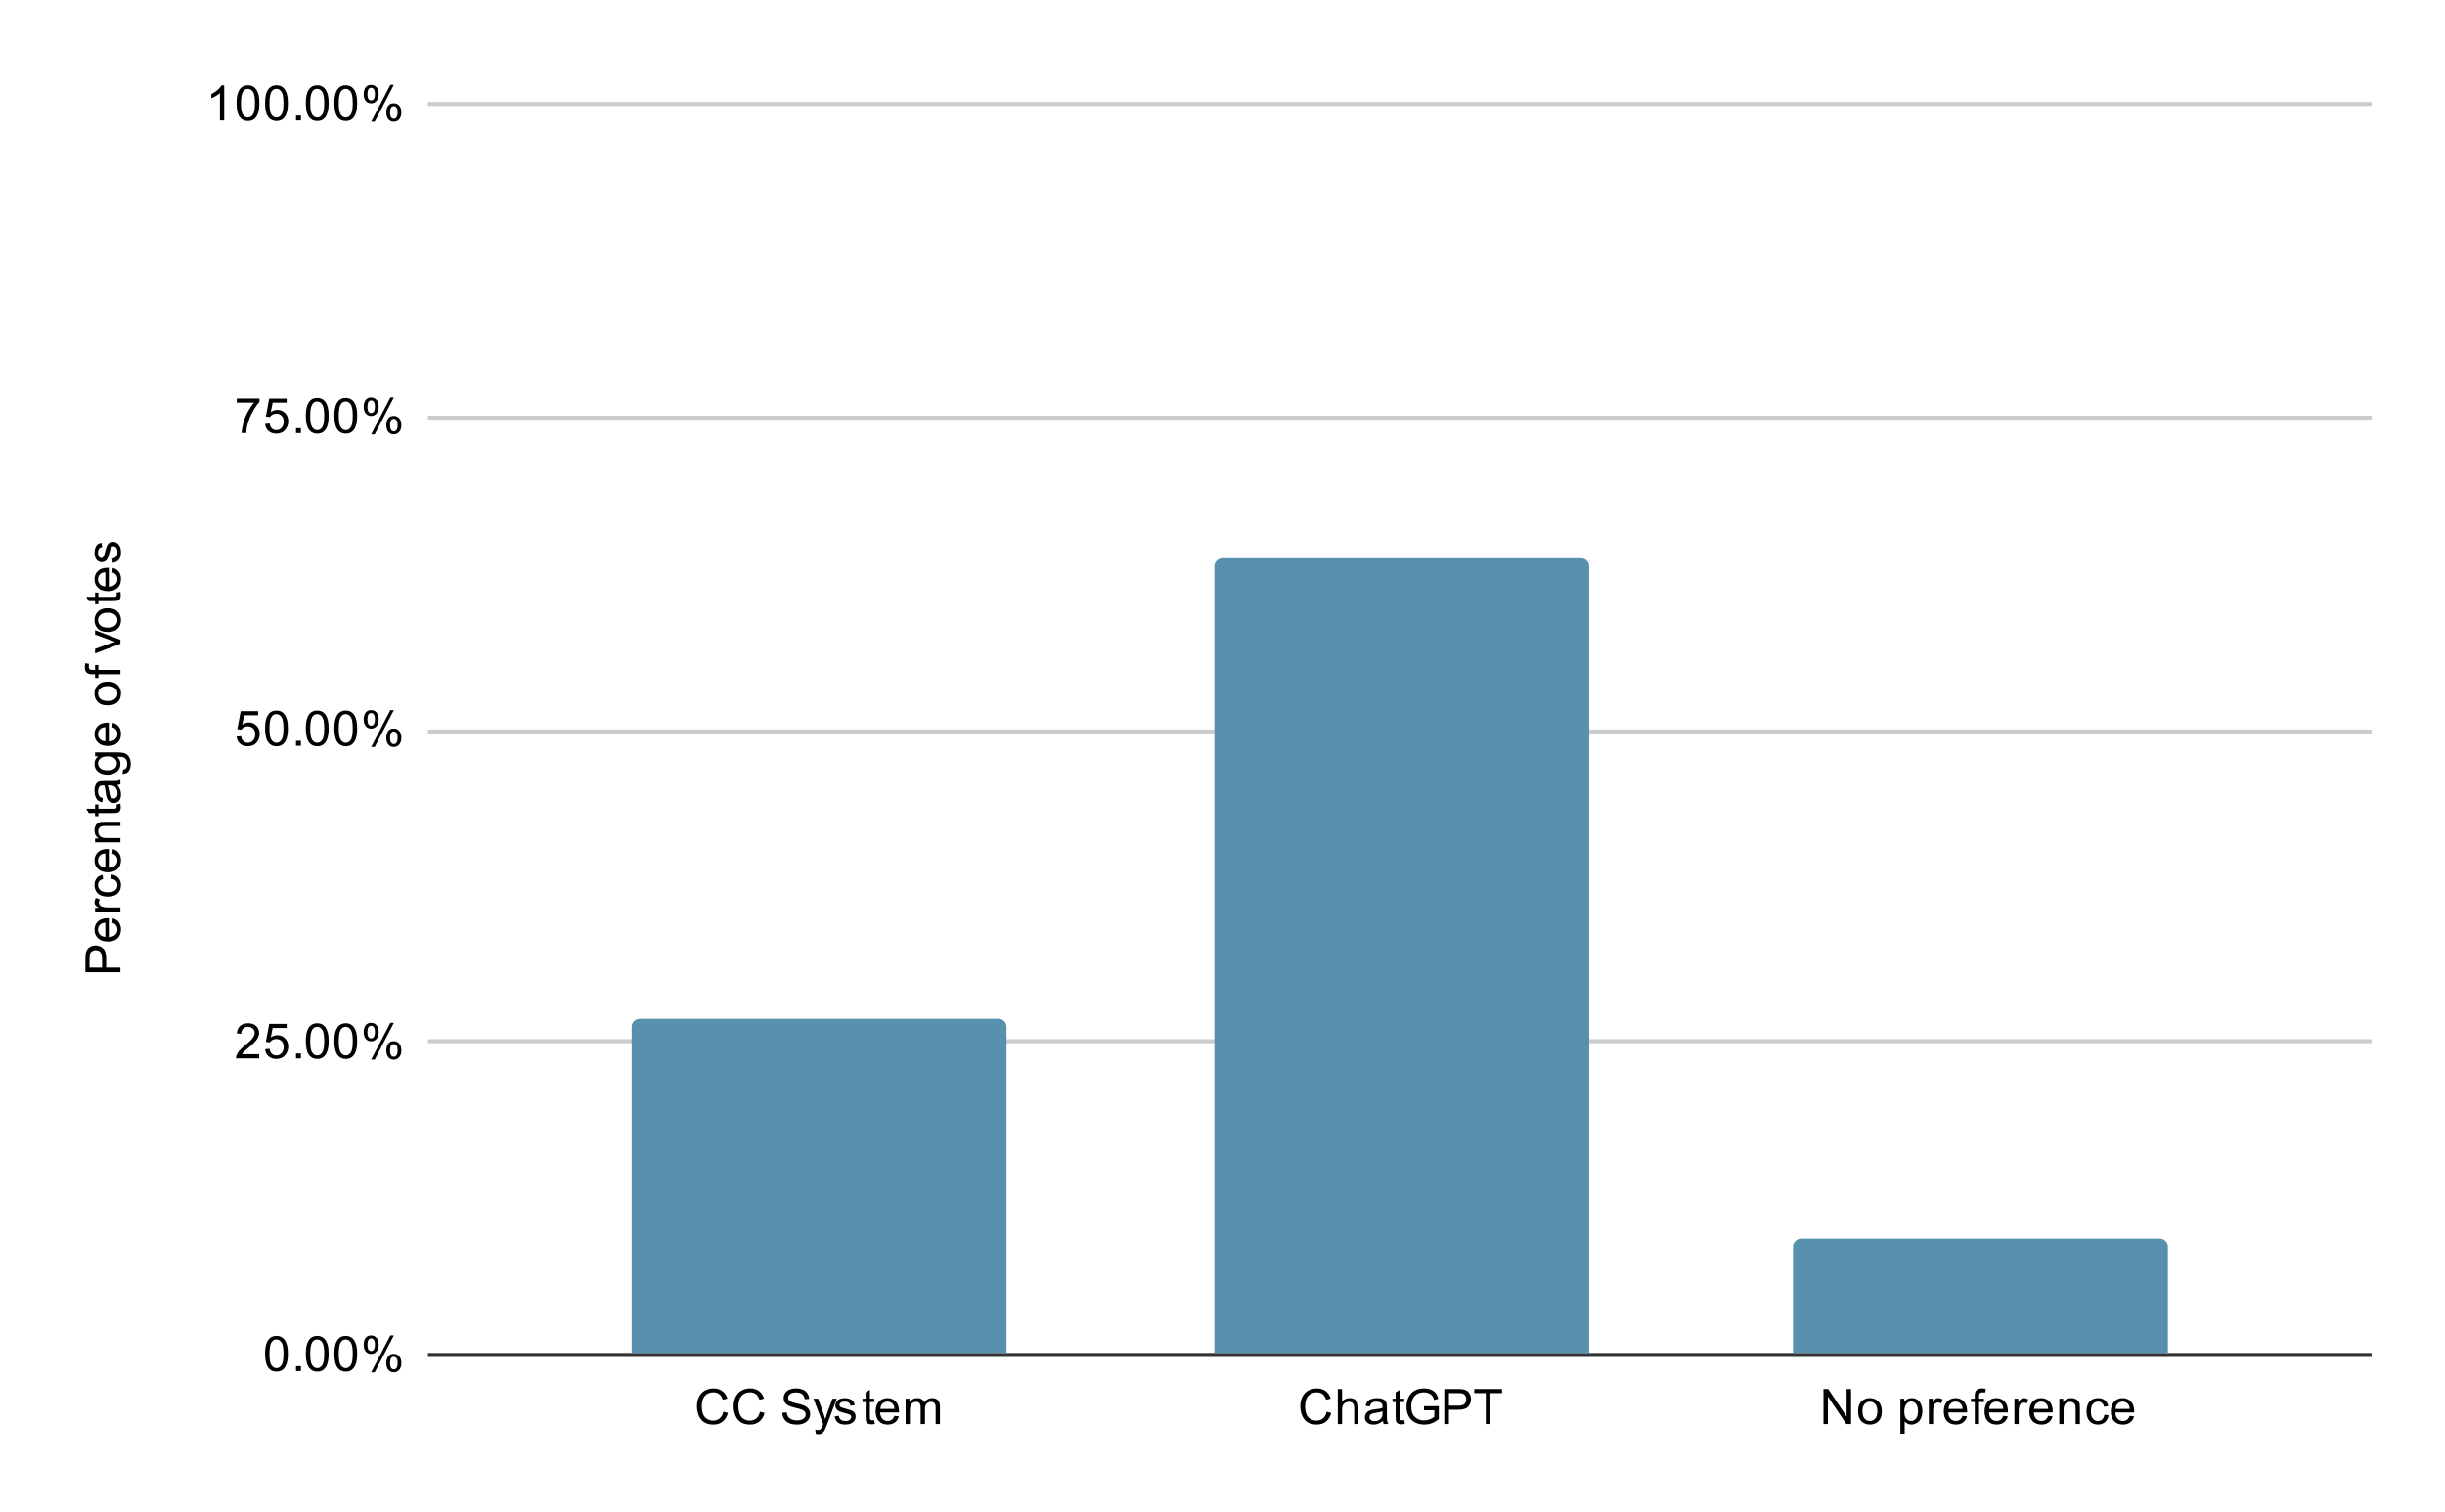 <svg version="1.1" viewBox="0.0 0.0 600.0 371.0" fill="none" stroke="none" stroke-linecap="square" stroke-miterlimit="10" width="600" height="371" xmlns:xlink="http://www.w3.org/1999/xlink" xmlns="http://www.w3.org/2000/svg"><path fill="#ffffff" d="M0 0L600.0 0L600.0 371.0L0 371.0L0 0Z" fill-rule="nonzero"/><path stroke="#333333" stroke-width="1.0" stroke-linecap="butt" d="M105.5 332.5L581.5 332.5" fill-rule="nonzero"/><path stroke="#cccccc" stroke-width="1.0" stroke-linecap="butt" d="M105.5 255.5L581.5 255.5" fill-rule="nonzero"/><path stroke="#cccccc" stroke-width="1.0" stroke-linecap="butt" d="M105.5 179.5L581.5 179.5" fill-rule="nonzero"/><path stroke="#cccccc" stroke-width="1.0" stroke-linecap="butt" d="M105.5 102.5L581.5 102.5" fill-rule="nonzero"/><path stroke="#cccccc" stroke-width="1.0" stroke-linecap="butt" d="M105.5 25.5L581.5 25.5" fill-rule="nonzero"/><clipPath id="id_0"><path d="M105.55 25.55L581.45 25.55L581.45 332.45L105.55 332.45L105.55 25.55Z" clip-rule="nonzero"/></clipPath><path stroke="#000000" stroke-width="2.0" stroke-linecap="butt" stroke-opacity="0.0" clip-path="url(#id_0)" d="M247.0 332.0L155.0 332.0L155.0 252.0C155.0 250.895 155.895 250.0 157.0 250.0L245.0 250.0C246.105 250.0 247.0 250.895 247.0 252.0Z" fill-rule="nonzero"/><path fill="#5891ad" clip-path="url(#id_0)" d="M247.0 332.0L155.0 332.0L155.0 252.0C155.0 250.895 155.895 250.0 157.0 250.0L245.0 250.0C246.105 250.0 247.0 250.895 247.0 252.0Z" fill-rule="nonzero"/><path stroke="#000000" stroke-width="2.0" stroke-linecap="butt" stroke-opacity="0.0" clip-path="url(#id_0)" d="M390.0 332.0L298.0 332.0L298.0 139.0C298.0 137.895 298.895 137.0 300.0 137.0L388.0 137.0C389.105 137.0 390.0 137.895 390.0 139.0Z" fill-rule="nonzero"/><path fill="#5891ad" clip-path="url(#id_0)" d="M390.0 332.0L298.0 332.0L298.0 139.0C298.0 137.895 298.895 137.0 300.0 137.0L388.0 137.0C389.105 137.0 390.0 137.895 390.0 139.0Z" fill-rule="nonzero"/><path stroke="#000000" stroke-width="2.0" stroke-linecap="butt" stroke-opacity="0.0" clip-path="url(#id_0)" d="M532.0 332.0L440.0 332.0L440.0 306.0C440.0 304.895 440.895 304.0 442.0 304.0L530.0 304.0C531.105 304.0 532.0 304.895 532.0 306.0Z" fill-rule="nonzero"/><path fill="#5891ad" clip-path="url(#id_0)" d="M532.0 332.0L440.0 332.0L440.0 306.0C440.0 304.895 440.895 304.0 442.0 304.0L530.0 304.0C531.105 304.0 532.0 304.895 532.0 306.0Z" fill-rule="nonzero"/><path fill="#000000" d="M29.55 238.578L20.956 238.578L20.956 235.328Q20.956 234.484 21.034 234.031Q21.144 233.391 21.441 232.969Q21.738 232.531 22.269 232.281Q22.8 232.016 23.441 232.016Q24.534 232.016 25.3 232.719Q26.05 233.406 26.05 235.234L26.05 237.438L29.55 237.438L29.55 238.578ZM25.05 237.438L25.05 235.219Q25.05 234.109 24.644 233.656Q24.222 233.188 23.472 233.188Q22.941 233.188 22.566 233.469Q22.175 233.734 22.05 234.172Q21.972 234.469 21.972 235.234L21.972 237.438L25.05 237.438ZM27.55 226.453L27.675 225.359Q28.628 225.609 29.159 226.312Q29.691 227.016 29.691 228.094Q29.691 229.453 28.847 230.266Q28.003 231.062 26.488 231.062Q24.925 231.062 24.066 230.25Q23.191 229.438 23.191 228.156Q23.191 226.906 24.034 226.125Q24.878 225.328 26.425 225.328Q26.519 225.328 26.706 225.328L26.706 229.969Q27.738 229.906 28.284 229.391Q28.816 228.875 28.816 228.094Q28.816 227.516 28.519 227.109Q28.206 226.688 27.55 226.453ZM25.847 229.906L25.847 226.438Q25.05 226.5 24.659 226.828Q24.05 227.344 24.05 228.141Q24.05 228.875 24.534 229.375Q25.019 229.859 25.847 229.906ZM29.55 223.719L23.331 223.719L23.331 222.766L24.269 222.766Q23.613 222.406 23.409 222.109Q23.191 221.797 23.191 221.422Q23.191 220.891 23.519 220.344L24.503 220.703Q24.269 221.094 24.269 221.469Q24.269 221.828 24.488 222.109Q24.691 222.375 25.066 222.484Q25.628 222.672 26.284 222.672L29.55 222.672L29.55 223.719ZM27.269 215.641L27.409 214.609Q28.472 214.781 29.081 215.484Q29.691 216.188 29.691 217.203Q29.691 218.484 28.863 219.266Q28.019 220.031 26.456 220.031Q25.456 220.031 24.706 219.703Q23.941 219.359 23.566 218.688Q23.191 218.0 23.191 217.188Q23.191 216.188 23.706 215.547Q24.206 214.891 25.159 214.703L25.316 215.734Q24.691 215.875 24.378 216.25Q24.05 216.625 24.05 217.156Q24.05 217.953 24.628 218.453Q25.191 218.953 26.425 218.953Q27.691 218.953 28.253 218.469Q28.816 217.984 28.816 217.219Q28.816 216.594 28.441 216.188Q28.066 215.766 27.269 215.641ZM27.55 209.453L27.675 208.359Q28.628 208.609 29.159 209.312Q29.691 210.016 29.691 211.094Q29.691 212.453 28.847 213.266Q28.003 214.062 26.488 214.062Q24.925 214.062 24.066 213.25Q23.191 212.438 23.191 211.156Q23.191 209.906 24.034 209.125Q24.878 208.328 26.425 208.328Q26.519 208.328 26.706 208.328L26.706 212.969Q27.738 212.906 28.284 212.391Q28.816 211.875 28.816 211.094Q28.816 210.516 28.519 210.109Q28.206 209.688 27.55 209.453ZM25.847 212.906L25.847 209.438Q25.05 209.5 24.659 209.828Q24.05 210.344 24.05 211.141Q24.05 211.875 24.534 212.375Q25.019 212.859 25.847 212.906ZM29.55 206.703L23.331 206.703L23.331 205.766L24.206 205.766Q23.191 205.078 23.191 203.781Q23.191 203.219 23.394 202.75Q23.597 202.266 23.925 202.031Q24.253 201.797 24.691 201.703Q24.988 201.656 25.722 201.656L29.55 201.656L29.55 202.703L25.769 202.703Q25.113 202.703 24.8 202.828Q24.488 202.953 24.3 203.266Q24.097 203.578 24.097 204.0Q24.097 204.672 24.534 205.172Q24.956 205.656 26.144 205.656L29.55 205.656L29.55 206.703ZM28.613 197.406L29.534 197.25Q29.628 197.703 29.628 198.047Q29.628 198.625 29.456 198.938Q29.269 199.25 28.972 199.391Q28.675 199.516 27.722 199.516L24.144 199.516L24.144 200.281L23.331 200.281L23.331 199.516L21.784 199.516L21.159 198.469L23.331 198.469L23.331 197.406L24.144 197.406L24.144 198.469L27.784 198.469Q28.238 198.469 28.363 198.422Q28.488 198.359 28.566 198.234Q28.644 198.109 28.644 197.875Q28.644 197.688 28.613 197.406ZM28.784 192.641Q29.284 193.234 29.488 193.781Q29.691 194.312 29.691 194.938Q29.691 195.969 29.191 196.516Q28.691 197.062 27.909 197.062Q27.456 197.062 27.081 196.859Q26.691 196.656 26.472 196.312Q26.238 195.969 26.128 195.547Q26.034 195.25 25.956 194.609Q25.816 193.344 25.597 192.734Q25.378 192.734 25.331 192.734Q24.675 192.734 24.409 193.031Q24.066 193.438 24.066 194.234Q24.066 194.969 24.331 195.328Q24.581 195.688 25.238 195.859L25.097 196.891Q24.441 196.75 24.034 196.422Q23.628 196.094 23.409 195.484Q23.191 194.875 23.191 194.078Q23.191 193.281 23.378 192.781Q23.566 192.281 23.847 192.047Q24.128 191.812 24.566 191.719Q24.831 191.672 25.534 191.672L26.941 191.672Q28.409 191.672 28.8 191.609Q29.191 191.531 29.55 191.328L29.55 192.438Q29.222 192.594 28.784 192.641ZM26.425 192.734Q26.659 193.312 26.831 194.453Q26.925 195.109 27.05 195.375Q27.159 195.641 27.378 195.797Q27.597 195.938 27.878 195.938Q28.3 195.938 28.581 195.625Q28.863 195.297 28.863 194.688Q28.863 194.078 28.597 193.609Q28.331 193.125 27.863 192.906Q27.503 192.734 26.816 192.734L26.425 192.734ZM30.066 189.906L30.222 188.875Q30.691 188.812 30.909 188.516Q31.206 188.125 31.206 187.453Q31.206 186.719 30.909 186.328Q30.613 185.922 30.097 185.781Q29.769 185.688 28.738 185.703Q29.55 186.391 29.55 187.422Q29.55 188.703 28.628 189.406Q27.691 190.109 26.409 190.109Q25.519 190.109 24.769 189.797Q24.003 189.469 23.597 188.859Q23.191 188.25 23.191 187.422Q23.191 186.312 24.081 185.594L23.331 185.594L23.331 184.625L28.706 184.625Q30.159 184.625 30.769 184.922Q31.378 185.219 31.722 185.859Q32.081 186.5 32.081 187.438Q32.081 188.547 31.581 189.234Q31.081 189.922 30.066 189.906ZM26.331 189.031Q27.55 189.031 28.113 188.547Q28.675 188.062 28.675 187.328Q28.675 186.594 28.113 186.109Q27.55 185.609 26.363 185.609Q25.222 185.609 24.644 186.125Q24.066 186.625 24.066 187.344Q24.066 188.047 24.644 188.547Q25.206 189.031 26.331 189.031ZM27.55 178.453L27.675 177.359Q28.628 177.609 29.159 178.312Q29.691 179.016 29.691 180.094Q29.691 181.453 28.847 182.266Q28.003 183.062 26.488 183.062Q24.925 183.062 24.066 182.25Q23.191 181.438 23.191 180.156Q23.191 178.906 24.034 178.125Q24.878 177.328 26.425 177.328Q26.519 177.328 26.706 177.328L26.706 181.969Q27.738 181.906 28.284 181.391Q28.816 180.875 28.816 180.094Q28.816 179.516 28.519 179.109Q28.206 178.688 27.55 178.453ZM25.847 181.906L25.847 178.438Q25.05 178.5 24.659 178.828Q24.05 179.344 24.05 180.141Q24.05 180.875 24.534 181.375Q25.019 181.859 25.847 181.906ZM26.441 173.094Q24.706 173.094 23.878 172.141Q23.191 171.344 23.191 170.188Q23.191 168.906 24.034 168.094Q24.863 167.266 26.347 167.266Q27.55 167.266 28.238 167.625Q28.925 167.984 29.316 168.688Q29.691 169.375 29.691 170.188Q29.691 171.484 28.863 172.297Q28.019 173.094 26.441 173.094ZM26.441 172.016Q27.628 172.016 28.222 171.5Q28.816 170.969 28.816 170.188Q28.816 169.391 28.222 168.875Q27.628 168.359 26.409 168.359Q25.253 168.359 24.659 168.891Q24.066 169.406 24.066 170.188Q24.066 170.969 24.659 171.5Q25.238 172.016 26.441 172.016ZM29.55 165.453L24.144 165.453L24.144 166.391L23.331 166.391L23.331 165.453L22.659 165.453Q22.034 165.453 21.738 165.344Q21.316 165.188 21.066 164.812Q20.816 164.422 20.816 163.734Q20.816 163.281 20.925 162.75L21.831 162.906Q21.784 163.234 21.784 163.531Q21.784 164.016 21.988 164.219Q22.191 164.406 22.753 164.406L23.331 164.406L23.331 163.188L24.144 163.188L24.144 164.406L29.55 164.406L29.55 165.453ZM29.55 157.984L23.331 160.344L23.331 159.234L27.05 157.891Q27.659 157.688 28.3 157.5Q27.816 157.359 27.128 157.109L23.331 155.719L23.331 154.641L29.55 157.0L29.55 157.984ZM26.441 155.094Q24.706 155.094 23.878 154.141Q23.191 153.344 23.191 152.188Q23.191 150.906 24.034 150.094Q24.863 149.266 26.347 149.266Q27.55 149.266 28.238 149.625Q28.925 149.984 29.316 150.688Q29.691 151.375 29.691 152.188Q29.691 153.484 28.863 154.297Q28.019 155.094 26.441 155.094ZM26.441 154.016Q27.628 154.016 28.222 153.5Q28.816 152.969 28.816 152.188Q28.816 151.391 28.222 150.875Q27.628 150.359 26.409 150.359Q25.253 150.359 24.659 150.891Q24.066 151.406 24.066 152.188Q24.066 152.969 24.659 153.5Q25.238 154.016 26.441 154.016ZM28.613 145.406L29.534 145.25Q29.628 145.703 29.628 146.047Q29.628 146.625 29.456 146.938Q29.269 147.25 28.972 147.391Q28.675 147.516 27.722 147.516L24.144 147.516L24.144 148.281L23.331 148.281L23.331 147.516L21.784 147.516L21.159 146.469L23.331 146.469L23.331 145.406L24.144 145.406L24.144 146.469L27.784 146.469Q28.238 146.469 28.363 146.422Q28.488 146.359 28.566 146.234Q28.644 146.109 28.644 145.875Q28.644 145.688 28.613 145.406ZM27.55 140.453L27.675 139.359Q28.628 139.609 29.159 140.312Q29.691 141.016 29.691 142.094Q29.691 143.453 28.847 144.266Q28.003 145.062 26.488 145.062Q24.925 145.062 24.066 144.25Q23.191 143.438 23.191 142.156Q23.191 140.906 24.034 140.125Q24.878 139.328 26.425 139.328Q26.519 139.328 26.706 139.328L26.706 143.969Q27.738 143.906 28.284 143.391Q28.816 142.875 28.816 142.094Q28.816 141.516 28.519 141.109Q28.206 140.688 27.55 140.453ZM25.847 143.906L25.847 140.438Q25.05 140.5 24.659 140.828Q24.05 141.344 24.05 142.141Q24.05 142.875 24.534 143.375Q25.019 143.859 25.847 143.906ZM27.691 138.125L27.534 137.094Q28.159 137.0 28.488 136.609Q28.816 136.203 28.816 135.469Q28.816 134.75 28.534 134.406Q28.238 134.047 27.831 134.047Q27.472 134.047 27.269 134.359Q27.128 134.578 26.909 135.438Q26.613 136.594 26.409 137.047Q26.191 137.484 25.816 137.719Q25.441 137.953 24.972 137.953Q24.566 137.953 24.206 137.766Q23.847 137.578 23.613 137.25Q23.441 137.0 23.316 136.578Q23.191 136.156 23.191 135.656Q23.191 134.938 23.409 134.391Q23.613 133.828 23.972 133.562Q24.331 133.297 24.925 133.203L25.066 134.234Q24.597 134.297 24.331 134.641Q24.05 134.969 24.05 135.594Q24.05 136.312 24.3 136.625Q24.534 136.938 24.863 136.938Q25.066 136.938 25.222 136.812Q25.394 136.672 25.503 136.406Q25.566 136.25 25.769 135.469Q26.081 134.344 26.269 133.906Q26.456 133.469 26.816 133.219Q27.175 132.969 27.722 132.969Q28.253 132.969 28.722 133.281Q29.175 133.578 29.441 134.156Q29.691 134.734 29.691 135.469Q29.691 136.688 29.191 137.328Q28.675 137.953 27.691 138.125Z" fill-rule="nonzero"/><path fill="#000000" d="M65.05 332.216Q65.05 330.684 65.362 329.762Q65.675 328.825 66.284 328.325Q66.909 327.825 67.847 327.825Q68.534 327.825 69.05 328.106Q69.581 328.387 69.925 328.919Q70.269 329.434 70.456 330.184Q70.644 330.934 70.644 332.216Q70.644 333.731 70.331 334.653Q70.034 335.575 69.409 336.091Q68.8 336.591 67.847 336.591Q66.612 336.591 65.894 335.7Q65.05 334.637 65.05 332.216ZM66.128 332.216Q66.128 334.325 66.628 335.028Q67.128 335.731 67.847 335.731Q68.581 335.731 69.066 335.028Q69.566 334.325 69.566 332.216Q69.566 330.091 69.066 329.403Q68.581 328.7 67.831 328.7Q67.112 328.7 66.675 329.309Q66.128 330.091 66.128 332.216ZM72.644 336.45L72.644 335.247L73.847 335.247L73.847 336.45L72.644 336.45ZM75.05 332.216Q75.05 330.684 75.362 329.762Q75.675 328.825 76.284 328.325Q76.909 327.825 77.847 327.825Q78.534 327.825 79.05 328.106Q79.581 328.387 79.925 328.919Q80.269 329.434 80.456 330.184Q80.644 330.934 80.644 332.216Q80.644 333.731 80.331 334.653Q80.034 335.575 79.409 336.091Q78.8 336.591 77.847 336.591Q76.612 336.591 75.894 335.7Q75.05 334.637 75.05 332.216ZM76.128 332.216Q76.128 334.325 76.628 335.028Q77.128 335.731 77.847 335.731Q78.581 335.731 79.066 335.028Q79.566 334.325 79.566 332.216Q79.566 330.091 79.066 329.403Q78.581 328.7 77.831 328.7Q77.112 328.7 76.675 329.309Q76.128 330.091 76.128 332.216ZM82.05 332.216Q82.05 330.684 82.362 329.762Q82.675 328.825 83.284 328.325Q83.909 327.825 84.847 327.825Q85.534 327.825 86.05 328.106Q86.581 328.387 86.925 328.919Q87.269 329.434 87.456 330.184Q87.644 330.934 87.644 332.216Q87.644 333.731 87.331 334.653Q87.034 335.575 86.409 336.091Q85.8 336.591 84.847 336.591Q83.612 336.591 82.894 335.7Q82.05 334.637 82.05 332.216ZM83.128 332.216Q83.128 334.325 83.628 335.028Q84.128 335.731 84.847 335.731Q85.581 335.731 86.066 335.028Q86.566 334.325 86.566 332.216Q86.566 330.091 86.066 329.403Q85.581 328.7 84.831 328.7Q84.112 328.7 83.675 329.309Q83.128 330.091 83.128 332.216ZM89.253 329.919Q89.253 328.997 89.706 328.356Q90.175 327.716 91.05 327.716Q91.862 327.716 92.394 328.294Q92.925 328.872 92.925 329.981Q92.925 331.075 92.378 331.669Q91.847 332.247 91.066 332.247Q90.284 332.247 89.769 331.669Q89.253 331.091 89.253 329.919ZM91.081 328.434Q90.691 328.434 90.425 328.778Q90.175 329.122 90.175 330.028Q90.175 330.856 90.425 331.2Q90.691 331.528 91.081 331.528Q91.487 331.528 91.737 331.184Q92.003 330.841 92.003 329.95Q92.003 329.106 91.737 328.778Q91.472 328.434 91.081 328.434ZM91.081 336.762L95.784 327.716L96.644 327.716L91.956 336.762L91.081 336.762ZM94.8 334.434Q94.8 333.512 95.253 332.872Q95.722 332.231 96.612 332.231Q97.425 332.231 97.956 332.809Q98.487 333.372 98.487 334.497Q98.487 335.591 97.941 336.184Q97.409 336.762 96.612 336.762Q95.847 336.762 95.316 336.184Q94.8 335.606 94.8 334.434ZM96.644 332.95Q96.237 332.95 95.972 333.294Q95.722 333.637 95.722 334.544Q95.722 335.356 95.987 335.7Q96.253 336.044 96.644 336.044Q97.034 336.044 97.3 335.7Q97.566 335.356 97.566 334.45Q97.566 333.622 97.3 333.294Q97.034 332.95 96.644 332.95Z" fill-rule="nonzero"/><path fill="#000000" d="M63.597 258.709L63.597 259.725L57.909 259.725Q57.909 259.35 58.034 258.991Q58.253 258.413 58.722 257.85Q59.206 257.288 60.112 256.553Q61.519 255.397 62.003 254.725Q62.503 254.053 62.503 253.459Q62.503 252.834 62.05 252.412Q61.597 251.975 60.878 251.975Q60.112 251.975 59.659 252.428Q59.206 252.881 59.191 253.694L58.112 253.584Q58.222 252.366 58.941 251.741Q59.675 251.1 60.909 251.1Q62.144 251.1 62.862 251.787Q63.581 252.475 63.581 253.491Q63.581 254.006 63.362 254.506Q63.159 254.991 62.659 255.553Q62.175 256.1 61.05 257.053Q60.097 257.85 59.816 258.147Q59.55 258.428 59.378 258.709L63.597 258.709ZM65.05 257.475L66.159 257.381Q66.284 258.194 66.722 258.6Q67.175 259.006 67.816 259.006Q68.566 259.006 69.097 258.428Q69.628 257.85 69.628 256.913Q69.628 256.006 69.112 255.491Q68.612 254.959 67.784 254.959Q67.284 254.959 66.862 255.194Q66.456 255.428 66.222 255.787L65.237 255.662L66.066 251.256L70.347 251.256L70.347 252.256L66.909 252.256L66.456 254.569Q67.222 254.022 68.066 254.022Q69.191 254.022 69.956 254.803Q70.737 255.584 70.737 256.819Q70.737 257.975 70.066 258.834Q69.237 259.866 67.816 259.866Q66.644 259.866 65.894 259.209Q65.159 258.553 65.05 257.475ZM72.644 259.725L72.644 258.522L73.847 258.522L73.847 259.725L72.644 259.725ZM75.05 255.491Q75.05 253.959 75.362 253.037Q75.675 252.1 76.284 251.6Q76.909 251.1 77.847 251.1Q78.534 251.1 79.05 251.381Q79.581 251.662 79.925 252.194Q80.269 252.709 80.456 253.459Q80.644 254.209 80.644 255.491Q80.644 257.006 80.331 257.928Q80.034 258.85 79.409 259.366Q78.8 259.866 77.847 259.866Q76.612 259.866 75.894 258.975Q75.05 257.913 75.05 255.491ZM76.128 255.491Q76.128 257.6 76.628 258.303Q77.128 259.006 77.847 259.006Q78.581 259.006 79.066 258.303Q79.566 257.6 79.566 255.491Q79.566 253.366 79.066 252.678Q78.581 251.975 77.831 251.975Q77.112 251.975 76.675 252.584Q76.128 253.366 76.128 255.491ZM82.05 255.491Q82.05 253.959 82.362 253.037Q82.675 252.1 83.284 251.6Q83.909 251.1 84.847 251.1Q85.534 251.1 86.05 251.381Q86.581 251.662 86.925 252.194Q87.269 252.709 87.456 253.459Q87.644 254.209 87.644 255.491Q87.644 257.006 87.331 257.928Q87.034 258.85 86.409 259.366Q85.8 259.866 84.847 259.866Q83.612 259.866 82.894 258.975Q82.05 257.913 82.05 255.491ZM83.128 255.491Q83.128 257.6 83.628 258.303Q84.128 259.006 84.847 259.006Q85.581 259.006 86.066 258.303Q86.566 257.6 86.566 255.491Q86.566 253.366 86.066 252.678Q85.581 251.975 84.831 251.975Q84.112 251.975 83.675 252.584Q83.128 253.366 83.128 255.491ZM89.253 253.194Q89.253 252.272 89.706 251.631Q90.175 250.991 91.05 250.991Q91.862 250.991 92.394 251.569Q92.925 252.147 92.925 253.256Q92.925 254.35 92.378 254.944Q91.847 255.522 91.066 255.522Q90.284 255.522 89.769 254.944Q89.253 254.366 89.253 253.194ZM91.081 251.709Q90.691 251.709 90.425 252.053Q90.175 252.397 90.175 253.303Q90.175 254.131 90.425 254.475Q90.691 254.803 91.081 254.803Q91.487 254.803 91.737 254.459Q92.003 254.116 92.003 253.225Q92.003 252.381 91.737 252.053Q91.472 251.709 91.081 251.709ZM91.081 260.038L95.784 250.991L96.644 250.991L91.956 260.038L91.081 260.038ZM94.8 257.709Q94.8 256.788 95.253 256.147Q95.722 255.506 96.612 255.506Q97.425 255.506 97.956 256.084Q98.487 256.647 98.487 257.772Q98.487 258.866 97.941 259.459Q97.409 260.038 96.612 260.038Q95.847 260.038 95.316 259.459Q94.8 258.881 94.8 257.709ZM96.644 256.225Q96.237 256.225 95.972 256.569Q95.722 256.913 95.722 257.819Q95.722 258.631 95.987 258.975Q96.253 259.319 96.644 259.319Q97.034 259.319 97.3 258.975Q97.566 258.631 97.566 257.725Q97.566 256.897 97.3 256.569Q97.034 256.225 96.644 256.225Z" fill-rule="nonzero"/><path fill="#000000" d="M58.05 180.75L59.159 180.656Q59.284 181.469 59.722 181.875Q60.175 182.281 60.816 182.281Q61.566 182.281 62.097 181.703Q62.628 181.125 62.628 180.188Q62.628 179.281 62.112 178.766Q61.612 178.234 60.784 178.234Q60.284 178.234 59.862 178.469Q59.456 178.703 59.222 179.062L58.237 178.938L59.066 174.531L63.347 174.531L63.347 175.531L59.909 175.531L59.456 177.844Q60.222 177.297 61.066 177.297Q62.191 177.297 62.956 178.078Q63.737 178.859 63.737 180.094Q63.737 181.25 63.066 182.109Q62.237 183.141 60.816 183.141Q59.644 183.141 58.894 182.484Q58.159 181.828 58.05 180.75ZM65.05 178.766Q65.05 177.234 65.362 176.312Q65.675 175.375 66.284 174.875Q66.909 174.375 67.847 174.375Q68.534 174.375 69.05 174.656Q69.581 174.938 69.925 175.469Q70.269 175.984 70.456 176.734Q70.644 177.484 70.644 178.766Q70.644 180.281 70.331 181.203Q70.034 182.125 69.409 182.641Q68.8 183.141 67.847 183.141Q66.612 183.141 65.894 182.25Q65.05 181.188 65.05 178.766ZM66.128 178.766Q66.128 180.875 66.628 181.578Q67.128 182.281 67.847 182.281Q68.581 182.281 69.066 181.578Q69.566 180.875 69.566 178.766Q69.566 176.641 69.066 175.953Q68.581 175.25 67.831 175.25Q67.112 175.25 66.675 175.859Q66.128 176.641 66.128 178.766ZM72.644 183.0L72.644 181.797L73.847 181.797L73.847 183.0L72.644 183.0ZM75.05 178.766Q75.05 177.234 75.362 176.312Q75.675 175.375 76.284 174.875Q76.909 174.375 77.847 174.375Q78.534 174.375 79.05 174.656Q79.581 174.938 79.925 175.469Q80.269 175.984 80.456 176.734Q80.644 177.484 80.644 178.766Q80.644 180.281 80.331 181.203Q80.034 182.125 79.409 182.641Q78.8 183.141 77.847 183.141Q76.612 183.141 75.894 182.25Q75.05 181.188 75.05 178.766ZM76.128 178.766Q76.128 180.875 76.628 181.578Q77.128 182.281 77.847 182.281Q78.581 182.281 79.066 181.578Q79.566 180.875 79.566 178.766Q79.566 176.641 79.066 175.953Q78.581 175.25 77.831 175.25Q77.112 175.25 76.675 175.859Q76.128 176.641 76.128 178.766ZM82.05 178.766Q82.05 177.234 82.362 176.312Q82.675 175.375 83.284 174.875Q83.909 174.375 84.847 174.375Q85.534 174.375 86.05 174.656Q86.581 174.938 86.925 175.469Q87.269 175.984 87.456 176.734Q87.644 177.484 87.644 178.766Q87.644 180.281 87.331 181.203Q87.034 182.125 86.409 182.641Q85.8 183.141 84.847 183.141Q83.612 183.141 82.894 182.25Q82.05 181.188 82.05 178.766ZM83.128 178.766Q83.128 180.875 83.628 181.578Q84.128 182.281 84.847 182.281Q85.581 182.281 86.066 181.578Q86.566 180.875 86.566 178.766Q86.566 176.641 86.066 175.953Q85.581 175.25 84.831 175.25Q84.112 175.25 83.675 175.859Q83.128 176.641 83.128 178.766ZM89.253 176.469Q89.253 175.547 89.706 174.906Q90.175 174.266 91.05 174.266Q91.862 174.266 92.394 174.844Q92.925 175.422 92.925 176.531Q92.925 177.625 92.378 178.219Q91.847 178.797 91.066 178.797Q90.284 178.797 89.769 178.219Q89.253 177.641 89.253 176.469ZM91.081 174.984Q90.691 174.984 90.425 175.328Q90.175 175.672 90.175 176.578Q90.175 177.406 90.425 177.75Q90.691 178.078 91.081 178.078Q91.487 178.078 91.737 177.734Q92.003 177.391 92.003 176.5Q92.003 175.656 91.737 175.328Q91.472 174.984 91.081 174.984ZM91.081 183.312L95.784 174.266L96.644 174.266L91.956 183.312L91.081 183.312ZM94.8 180.984Q94.8 180.062 95.253 179.422Q95.722 178.781 96.612 178.781Q97.425 178.781 97.956 179.359Q98.487 179.922 98.487 181.047Q98.487 182.141 97.941 182.734Q97.409 183.312 96.612 183.312Q95.847 183.312 95.316 182.734Q94.8 182.156 94.8 180.984ZM96.644 179.5Q96.237 179.5 95.972 179.844Q95.722 180.188 95.722 181.094Q95.722 181.906 95.987 182.25Q96.253 182.594 96.644 182.594Q97.034 182.594 97.3 182.25Q97.566 181.906 97.566 181.0Q97.566 180.172 97.3 179.844Q97.034 179.5 96.644 179.5Z" fill-rule="nonzero"/><path fill="#000000" d="M58.112 98.806L58.112 97.791L63.675 97.791L63.675 98.619Q62.862 99.494 62.05 100.947Q61.253 102.384 60.816 103.916Q60.487 104.994 60.409 106.275L59.316 106.275Q59.331 105.259 59.706 103.822Q60.097 102.384 60.8 101.056Q61.519 99.728 62.331 98.806L58.112 98.806ZM65.05 104.025L66.159 103.931Q66.284 104.744 66.722 105.15Q67.175 105.556 67.816 105.556Q68.566 105.556 69.097 104.978Q69.628 104.4 69.628 103.463Q69.628 102.556 69.112 102.041Q68.612 101.509 67.784 101.509Q67.284 101.509 66.862 101.744Q66.456 101.978 66.222 102.338L65.237 102.213L66.066 97.806L70.347 97.806L70.347 98.806L66.909 98.806L66.456 101.119Q67.222 100.572 68.066 100.572Q69.191 100.572 69.956 101.353Q70.737 102.134 70.737 103.369Q70.737 104.525 70.066 105.384Q69.237 106.416 67.816 106.416Q66.644 106.416 65.894 105.759Q65.159 105.103 65.05 104.025ZM72.644 106.275L72.644 105.072L73.847 105.072L73.847 106.275L72.644 106.275ZM75.05 102.041Q75.05 100.509 75.362 99.588Q75.675 98.65 76.284 98.15Q76.909 97.65 77.847 97.65Q78.534 97.65 79.05 97.931Q79.581 98.213 79.925 98.744Q80.269 99.259 80.456 100.009Q80.644 100.759 80.644 102.041Q80.644 103.556 80.331 104.478Q80.034 105.4 79.409 105.916Q78.8 106.416 77.847 106.416Q76.612 106.416 75.894 105.525Q75.05 104.463 75.05 102.041ZM76.128 102.041Q76.128 104.15 76.628 104.853Q77.128 105.556 77.847 105.556Q78.581 105.556 79.066 104.853Q79.566 104.15 79.566 102.041Q79.566 99.916 79.066 99.228Q78.581 98.525 77.831 98.525Q77.112 98.525 76.675 99.134Q76.128 99.916 76.128 102.041ZM82.05 102.041Q82.05 100.509 82.362 99.588Q82.675 98.65 83.284 98.15Q83.909 97.65 84.847 97.65Q85.534 97.65 86.05 97.931Q86.581 98.213 86.925 98.744Q87.269 99.259 87.456 100.009Q87.644 100.759 87.644 102.041Q87.644 103.556 87.331 104.478Q87.034 105.4 86.409 105.916Q85.8 106.416 84.847 106.416Q83.612 106.416 82.894 105.525Q82.05 104.463 82.05 102.041ZM83.128 102.041Q83.128 104.15 83.628 104.853Q84.128 105.556 84.847 105.556Q85.581 105.556 86.066 104.853Q86.566 104.15 86.566 102.041Q86.566 99.916 86.066 99.228Q85.581 98.525 84.831 98.525Q84.112 98.525 83.675 99.134Q83.128 99.916 83.128 102.041ZM89.253 99.744Q89.253 98.822 89.706 98.181Q90.175 97.541 91.05 97.541Q91.862 97.541 92.394 98.119Q92.925 98.697 92.925 99.806Q92.925 100.9 92.378 101.494Q91.847 102.072 91.066 102.072Q90.284 102.072 89.769 101.494Q89.253 100.916 89.253 99.744ZM91.081 98.259Q90.691 98.259 90.425 98.603Q90.175 98.947 90.175 99.853Q90.175 100.681 90.425 101.025Q90.691 101.353 91.081 101.353Q91.487 101.353 91.737 101.009Q92.003 100.666 92.003 99.775Q92.003 98.931 91.737 98.603Q91.472 98.259 91.081 98.259ZM91.081 106.588L95.784 97.541L96.644 97.541L91.956 106.588L91.081 106.588ZM94.8 104.259Q94.8 103.338 95.253 102.697Q95.722 102.056 96.612 102.056Q97.425 102.056 97.956 102.634Q98.487 103.197 98.487 104.322Q98.487 105.416 97.941 106.009Q97.409 106.588 96.612 106.588Q95.847 106.588 95.316 106.009Q94.8 105.431 94.8 104.259ZM96.644 102.775Q96.237 102.775 95.972 103.119Q95.722 103.463 95.722 104.369Q95.722 105.181 95.987 105.525Q96.253 105.869 96.644 105.869Q97.034 105.869 97.3 105.525Q97.566 105.181 97.566 104.275Q97.566 103.447 97.3 103.119Q97.034 102.775 96.644 102.775Z" fill-rule="nonzero"/><path fill="#000000" d="M55.019 29.55L53.972 29.55L53.972 22.831Q53.581 23.191 52.956 23.566Q52.347 23.925 51.862 24.097L51.862 23.081Q52.737 22.659 53.394 22.081Q54.066 21.488 54.347 20.925L55.019 20.925L55.019 29.55ZM58.05 25.316Q58.05 23.784 58.362 22.863Q58.675 21.925 59.284 21.425Q59.909 20.925 60.847 20.925Q61.534 20.925 62.05 21.206Q62.581 21.488 62.925 22.019Q63.269 22.534 63.456 23.284Q63.644 24.034 63.644 25.316Q63.644 26.831 63.331 27.753Q63.034 28.675 62.409 29.191Q61.8 29.691 60.847 29.691Q59.612 29.691 58.894 28.8Q58.05 27.738 58.05 25.316ZM59.128 25.316Q59.128 27.425 59.628 28.128Q60.128 28.831 60.847 28.831Q61.581 28.831 62.066 28.128Q62.566 27.425 62.566 25.316Q62.566 23.191 62.066 22.503Q61.581 21.8 60.831 21.8Q60.112 21.8 59.675 22.409Q59.128 23.191 59.128 25.316ZM65.05 25.316Q65.05 23.784 65.362 22.863Q65.675 21.925 66.284 21.425Q66.909 20.925 67.847 20.925Q68.534 20.925 69.05 21.206Q69.581 21.488 69.925 22.019Q70.269 22.534 70.456 23.284Q70.644 24.034 70.644 25.316Q70.644 26.831 70.331 27.753Q70.034 28.675 69.409 29.191Q68.8 29.691 67.847 29.691Q66.612 29.691 65.894 28.8Q65.05 27.738 65.05 25.316ZM66.128 25.316Q66.128 27.425 66.628 28.128Q67.128 28.831 67.847 28.831Q68.581 28.831 69.066 28.128Q69.566 27.425 69.566 25.316Q69.566 23.191 69.066 22.503Q68.581 21.8 67.831 21.8Q67.112 21.8 66.675 22.409Q66.128 23.191 66.128 25.316ZM72.644 29.55L72.644 28.347L73.847 28.347L73.847 29.55L72.644 29.55ZM75.05 25.316Q75.05 23.784 75.362 22.863Q75.675 21.925 76.284 21.425Q76.909 20.925 77.847 20.925Q78.534 20.925 79.05 21.206Q79.581 21.488 79.925 22.019Q80.269 22.534 80.456 23.284Q80.644 24.034 80.644 25.316Q80.644 26.831 80.331 27.753Q80.034 28.675 79.409 29.191Q78.8 29.691 77.847 29.691Q76.612 29.691 75.894 28.8Q75.05 27.738 75.05 25.316ZM76.128 25.316Q76.128 27.425 76.628 28.128Q77.128 28.831 77.847 28.831Q78.581 28.831 79.066 28.128Q79.566 27.425 79.566 25.316Q79.566 23.191 79.066 22.503Q78.581 21.8 77.831 21.8Q77.112 21.8 76.675 22.409Q76.128 23.191 76.128 25.316ZM82.05 25.316Q82.05 23.784 82.362 22.863Q82.675 21.925 83.284 21.425Q83.909 20.925 84.847 20.925Q85.534 20.925 86.05 21.206Q86.581 21.488 86.925 22.019Q87.269 22.534 87.456 23.284Q87.644 24.034 87.644 25.316Q87.644 26.831 87.331 27.753Q87.034 28.675 86.409 29.191Q85.8 29.691 84.847 29.691Q83.612 29.691 82.894 28.8Q82.05 27.738 82.05 25.316ZM83.128 25.316Q83.128 27.425 83.628 28.128Q84.128 28.831 84.847 28.831Q85.581 28.831 86.066 28.128Q86.566 27.425 86.566 25.316Q86.566 23.191 86.066 22.503Q85.581 21.8 84.831 21.8Q84.112 21.8 83.675 22.409Q83.128 23.191 83.128 25.316ZM89.253 23.019Q89.253 22.097 89.706 21.456Q90.175 20.816 91.05 20.816Q91.862 20.816 92.394 21.394Q92.925 21.972 92.925 23.081Q92.925 24.175 92.378 24.769Q91.847 25.347 91.066 25.347Q90.284 25.347 89.769 24.769Q89.253 24.191 89.253 23.019ZM91.081 21.534Q90.691 21.534 90.425 21.878Q90.175 22.222 90.175 23.128Q90.175 23.956 90.425 24.3Q90.691 24.628 91.081 24.628Q91.487 24.628 91.737 24.284Q92.003 23.941 92.003 23.05Q92.003 22.206 91.737 21.878Q91.472 21.534 91.081 21.534ZM91.081 29.863L95.784 20.816L96.644 20.816L91.956 29.863L91.081 29.863ZM94.8 27.534Q94.8 26.613 95.253 25.972Q95.722 25.331 96.612 25.331Q97.425 25.331 97.956 25.909Q98.487 26.472 98.487 27.597Q98.487 28.691 97.941 29.284Q97.409 29.863 96.612 29.863Q95.847 29.863 95.316 29.284Q94.8 28.706 94.8 27.534ZM96.644 26.05Q96.237 26.05 95.972 26.394Q95.722 26.738 95.722 27.644Q95.722 28.456 95.987 28.8Q96.253 29.144 96.644 29.144Q97.034 29.144 97.3 28.8Q97.566 28.456 97.566 27.55Q97.566 26.722 97.3 26.394Q97.034 26.05 96.644 26.05Z" fill-rule="nonzero"/><path fill="#000000" d="M177.503 346.434L178.628 346.731Q178.268 348.122 177.347 348.856Q176.425 349.591 175.081 349.591Q173.69 349.591 172.815 349.028Q171.94 348.466 171.487 347.403Q171.034 346.325 171.034 345.091Q171.034 343.747 171.55 342.747Q172.065 341.747 173.003 341.231Q173.956 340.716 175.097 340.716Q176.378 340.716 177.253 341.372Q178.143 342.028 178.487 343.216L177.362 343.481Q177.065 342.544 176.487 342.122Q175.925 341.684 175.065 341.684Q174.081 341.684 173.409 342.169Q172.753 342.637 172.472 343.434Q172.206 344.231 172.206 345.091Q172.206 346.184 172.518 346.997Q172.847 347.809 173.518 348.216Q174.19 348.622 174.987 348.622Q175.94 348.622 176.597 348.075Q177.268 347.528 177.503 346.434ZM186.503 346.434L187.628 346.731Q187.268 348.122 186.347 348.856Q185.425 349.591 184.081 349.591Q182.69 349.591 181.815 349.028Q180.94 348.466 180.487 347.403Q180.034 346.325 180.034 345.091Q180.034 343.747 180.55 342.747Q181.065 341.747 182.003 341.231Q182.956 340.716 184.097 340.716Q185.378 340.716 186.253 341.372Q187.143 342.028 187.487 343.216L186.362 343.481Q186.065 342.544 185.487 342.122Q184.925 341.684 184.065 341.684Q183.081 341.684 182.409 342.169Q181.753 342.637 181.472 343.434Q181.206 344.231 181.206 345.091Q181.206 346.184 181.518 346.997Q181.847 347.809 182.518 348.216Q183.19 348.622 183.987 348.622Q184.94 348.622 185.597 348.075Q186.268 347.528 186.503 346.434ZM191.987 346.684L193.05 346.591Q193.128 347.247 193.409 347.653Q193.69 348.059 194.268 348.325Q194.862 348.575 195.597 348.575Q196.237 348.575 196.737 348.387Q197.237 348.184 197.472 347.856Q197.722 347.512 197.722 347.122Q197.722 346.716 197.487 346.419Q197.253 346.106 196.722 345.903Q196.362 345.762 195.175 345.481Q194.003 345.2 193.534 344.95Q192.909 344.622 192.612 344.153Q192.315 343.669 192.315 343.075Q192.315 342.434 192.675 341.872Q193.05 341.294 193.753 341.012Q194.472 340.716 195.331 340.716Q196.284 340.716 197.018 341.028Q197.753 341.325 198.143 341.934Q198.534 342.528 198.565 343.278L197.472 343.356Q197.378 342.544 196.862 342.137Q196.362 341.716 195.378 341.716Q194.347 341.716 193.878 342.091Q193.409 342.466 193.409 342.997Q193.409 343.466 193.737 343.762Q194.065 344.059 195.44 344.372Q196.831 344.684 197.347 344.919Q198.097 345.278 198.456 345.809Q198.815 346.325 198.815 347.028Q198.815 347.716 198.425 348.325Q198.034 348.919 197.3 349.262Q196.565 349.591 195.643 349.591Q194.472 349.591 193.675 349.262Q192.893 348.919 192.44 348.231Q192.003 347.544 191.987 346.684ZM200.19 351.841L200.065 350.856Q200.409 350.95 200.675 350.95Q201.018 350.95 201.222 350.825Q201.44 350.716 201.581 350.512Q201.675 350.341 201.909 349.716Q201.925 349.637 202.003 349.466L199.628 343.231L200.768 343.231L202.065 346.825Q202.315 347.512 202.518 348.278Q202.706 347.544 202.956 346.856L204.284 343.231L205.331 343.231L202.972 349.559Q202.581 350.575 202.378 350.966Q202.097 351.497 201.722 351.731Q201.362 351.981 200.862 351.981Q200.565 351.981 200.19 351.841ZM204.815 347.591L205.847 347.434Q205.94 348.059 206.331 348.387Q206.737 348.716 207.472 348.716Q208.19 348.716 208.534 348.434Q208.893 348.137 208.893 347.731Q208.893 347.372 208.581 347.169Q208.362 347.028 207.503 346.809Q206.347 346.512 205.893 346.309Q205.456 346.091 205.222 345.716Q204.987 345.341 204.987 344.872Q204.987 344.466 205.175 344.106Q205.362 343.747 205.69 343.512Q205.94 343.341 206.362 343.216Q206.784 343.091 207.284 343.091Q208.003 343.091 208.55 343.309Q209.112 343.512 209.378 343.872Q209.643 344.231 209.737 344.825L208.706 344.966Q208.643 344.497 208.3 344.231Q207.972 343.95 207.347 343.95Q206.628 343.95 206.315 344.2Q206.003 344.434 206.003 344.762Q206.003 344.966 206.128 345.122Q206.268 345.294 206.534 345.403Q206.69 345.466 207.472 345.669Q208.597 345.981 209.034 346.169Q209.472 346.356 209.722 346.716Q209.972 347.075 209.972 347.622Q209.972 348.153 209.659 348.622Q209.362 349.075 208.784 349.341Q208.206 349.591 207.472 349.591Q206.253 349.591 205.612 349.091Q204.987 348.575 204.815 347.591ZM214.534 348.512L214.69 349.434Q214.237 349.528 213.893 349.528Q213.315 349.528 213.003 349.356Q212.69 349.169 212.55 348.872Q212.425 348.575 212.425 347.622L212.425 344.044L211.659 344.044L211.659 343.231L212.425 343.231L212.425 341.684L213.472 341.059L213.472 343.231L214.534 343.231L214.534 344.044L213.472 344.044L213.472 347.684Q213.472 348.137 213.518 348.262Q213.581 348.387 213.706 348.466Q213.831 348.544 214.065 348.544Q214.253 348.544 214.534 348.512ZM219.487 347.45L220.581 347.575Q220.331 348.528 219.628 349.059Q218.925 349.591 217.847 349.591Q216.487 349.591 215.675 348.747Q214.878 347.903 214.878 346.387Q214.878 344.825 215.69 343.966Q216.503 343.091 217.784 343.091Q219.034 343.091 219.815 343.934Q220.612 344.778 220.612 346.325Q220.612 346.419 220.612 346.606L215.972 346.606Q216.034 347.637 216.55 348.184Q217.065 348.716 217.847 348.716Q218.425 348.716 218.831 348.419Q219.253 348.106 219.487 347.45ZM216.034 345.747L219.503 345.747Q219.44 344.95 219.112 344.559Q218.597 343.95 217.8 343.95Q217.065 343.95 216.565 344.434Q216.081 344.919 216.034 345.747ZM222.237 349.45L222.237 343.231L223.175 343.231L223.175 344.106Q223.472 343.637 223.956 343.372Q224.44 343.091 225.065 343.091Q225.753 343.091 226.19 343.372Q226.643 343.653 226.815 344.169Q227.565 343.091 228.737 343.091Q229.675 343.091 230.159 343.606Q230.659 344.106 230.659 345.184L230.659 349.45L229.612 349.45L229.612 345.528Q229.612 344.903 229.503 344.622Q229.409 344.341 229.143 344.169Q228.878 343.997 228.503 343.997Q227.847 343.997 227.409 344.434Q226.987 344.872 226.987 345.841L226.987 349.45L225.925 349.45L225.925 345.403Q225.925 344.7 225.659 344.356Q225.409 343.997 224.831 343.997Q224.378 343.997 224.003 344.231Q223.628 344.466 223.456 344.919Q223.284 345.372 223.284 346.216L223.284 349.45L222.237 349.45Z" fill-rule="nonzero"/><path fill="#000000" d="M325.562 346.434L326.688 346.731Q326.328 348.122 325.406 348.856Q324.484 349.591 323.141 349.591Q321.75 349.591 320.875 349.028Q320.0 348.466 319.547 347.403Q319.094 346.325 319.094 345.091Q319.094 343.747 319.609 342.747Q320.125 341.747 321.062 341.231Q322.016 340.716 323.156 340.716Q324.438 340.716 325.312 341.372Q326.203 342.028 326.547 343.216L325.422 343.481Q325.125 342.544 324.547 342.122Q323.984 341.684 323.125 341.684Q322.141 341.684 321.469 342.169Q320.812 342.637 320.531 343.434Q320.266 344.231 320.266 345.091Q320.266 346.184 320.578 346.997Q320.906 347.809 321.578 348.216Q322.25 348.622 323.047 348.622Q324.0 348.622 324.656 348.075Q325.328 347.528 325.562 346.434ZM328.297 349.45L328.297 340.856L329.344 340.856L329.344 343.934Q330.078 343.091 331.203 343.091Q331.906 343.091 332.406 343.372Q332.922 343.637 333.141 344.122Q333.359 344.591 333.359 345.512L333.359 349.45L332.312 349.45L332.312 345.512Q332.312 344.716 331.969 344.356Q331.625 343.997 331.0 343.997Q330.531 343.997 330.109 344.247Q329.703 344.481 329.516 344.903Q329.344 345.309 329.344 346.044L329.344 349.45L328.297 349.45ZM339.359 348.684Q338.766 349.184 338.219 349.387Q337.688 349.591 337.062 349.591Q336.031 349.591 335.484 349.091Q334.938 348.591 334.938 347.809Q334.938 347.356 335.141 346.981Q335.344 346.591 335.688 346.372Q336.031 346.137 336.453 346.028Q336.75 345.934 337.391 345.856Q338.656 345.716 339.266 345.497Q339.266 345.278 339.266 345.231Q339.266 344.575 338.969 344.309Q338.562 343.966 337.766 343.966Q337.031 343.966 336.672 344.231Q336.312 344.481 336.141 345.137L335.109 344.997Q335.25 344.341 335.578 343.934Q335.906 343.528 336.516 343.309Q337.125 343.091 337.922 343.091Q338.719 343.091 339.219 343.278Q339.719 343.466 339.953 343.747Q340.188 344.028 340.281 344.466Q340.328 344.731 340.328 345.434L340.328 346.841Q340.328 348.309 340.391 348.7Q340.469 349.091 340.672 349.45L339.562 349.45Q339.406 349.122 339.359 348.684ZM339.266 346.325Q338.688 346.559 337.547 346.731Q336.891 346.825 336.625 346.95Q336.359 347.059 336.203 347.278Q336.062 347.497 336.062 347.778Q336.062 348.2 336.375 348.481Q336.703 348.762 337.312 348.762Q337.922 348.762 338.391 348.497Q338.875 348.231 339.094 347.762Q339.266 347.403 339.266 346.716L339.266 346.325ZM344.594 348.512L344.75 349.434Q344.297 349.528 343.953 349.528Q343.375 349.528 343.062 349.356Q342.75 349.169 342.609 348.872Q342.484 348.575 342.484 347.622L342.484 344.044L341.719 344.044L341.719 343.231L342.484 343.231L342.484 341.684L343.531 341.059L343.531 343.231L344.594 343.231L344.594 344.044L343.531 344.044L343.531 347.684Q343.531 348.137 343.578 348.262Q343.641 348.387 343.766 348.466Q343.891 348.544 344.125 348.544Q344.312 348.544 344.594 348.512ZM349.453 346.075L349.453 345.075L353.078 345.059L353.078 348.247Q352.25 348.919 351.359 349.262Q350.469 349.591 349.531 349.591Q348.266 349.591 347.219 349.059Q346.188 348.512 345.656 347.497Q345.141 346.466 345.141 345.2Q345.141 343.934 345.656 342.856Q346.188 341.762 347.172 341.247Q348.156 340.716 349.438 340.716Q350.375 340.716 351.125 341.012Q351.875 341.309 352.297 341.856Q352.734 342.387 352.953 343.262L351.938 343.544Q351.734 342.887 351.438 342.512Q351.156 342.137 350.625 341.919Q350.094 341.684 349.453 341.684Q348.672 341.684 348.094 341.919Q347.531 342.153 347.172 342.544Q346.828 342.934 346.641 343.403Q346.312 344.2 346.312 345.122Q346.312 346.278 346.703 347.059Q347.109 347.825 347.859 348.2Q348.609 348.575 349.469 348.575Q350.203 348.575 350.906 348.294Q351.609 347.997 351.969 347.684L351.969 346.075L349.453 346.075ZM354.422 349.45L354.422 340.856L357.672 340.856Q358.516 340.856 358.969 340.934Q359.609 341.044 360.031 341.341Q360.469 341.637 360.719 342.169Q360.984 342.7 360.984 343.341Q360.984 344.434 360.281 345.2Q359.594 345.95 357.766 345.95L355.562 345.95L355.562 349.45L354.422 349.45ZM355.562 344.95L357.781 344.95Q358.891 344.95 359.344 344.544Q359.812 344.122 359.812 343.372Q359.812 342.841 359.531 342.466Q359.266 342.075 358.828 341.95Q358.531 341.872 357.766 341.872L355.562 341.872L355.562 344.95ZM364.609 349.45L364.609 341.872L361.781 341.872L361.781 340.856L368.594 340.856L368.594 341.872L365.75 341.872L365.75 349.45L364.609 349.45Z" fill-rule="nonzero"/><path fill="#000000" d="M447.482 349.45L447.482 340.856L448.638 340.856L453.153 347.606L453.153 340.856L454.247 340.856L454.247 349.45L453.075 349.45L448.56 342.7L448.56 349.45L447.482 349.45ZM455.966 346.341Q455.966 344.606 456.919 343.778Q457.716 343.091 458.872 343.091Q460.153 343.091 460.966 343.934Q461.794 344.762 461.794 346.247Q461.794 347.45 461.435 348.137Q461.075 348.825 460.372 349.216Q459.685 349.591 458.872 349.591Q457.575 349.591 456.763 348.762Q455.966 347.919 455.966 346.341ZM457.044 346.341Q457.044 347.528 457.56 348.122Q458.091 348.716 458.872 348.716Q459.669 348.716 460.185 348.122Q460.7 347.528 460.7 346.309Q460.7 345.153 460.169 344.559Q459.653 343.966 458.872 343.966Q458.091 343.966 457.56 344.559Q457.044 345.137 457.044 346.341ZM466.357 351.841L466.357 343.231L467.31 343.231L467.31 344.028Q467.653 343.559 468.075 343.325Q468.513 343.091 469.122 343.091Q469.919 343.091 470.528 343.497Q471.138 343.903 471.435 344.653Q471.747 345.403 471.747 346.294Q471.747 347.247 471.403 348.012Q471.075 348.778 470.419 349.184Q469.763 349.591 469.044 349.591Q468.513 349.591 468.091 349.372Q467.669 349.137 467.403 348.809L467.403 351.841L466.357 351.841ZM467.31 346.372Q467.31 347.575 467.794 348.153Q468.278 348.716 468.966 348.716Q469.669 348.716 470.169 348.122Q470.669 347.528 470.669 346.278Q470.669 345.091 470.185 344.512Q469.7 343.919 469.013 343.919Q468.341 343.919 467.825 344.544Q467.31 345.169 467.31 346.372ZM473.341 349.45L473.341 343.231L474.294 343.231L474.294 344.169Q474.653 343.512 474.95 343.309Q475.263 343.091 475.638 343.091Q476.169 343.091 476.716 343.419L476.357 344.403Q475.966 344.169 475.591 344.169Q475.232 344.169 474.95 344.387Q474.685 344.591 474.575 344.966Q474.388 345.528 474.388 346.184L474.388 349.45L473.341 349.45ZM481.607 347.45L482.7 347.575Q482.45 348.528 481.747 349.059Q481.044 349.591 479.966 349.591Q478.607 349.591 477.794 348.747Q476.997 347.903 476.997 346.387Q476.997 344.825 477.81 343.966Q478.622 343.091 479.903 343.091Q481.153 343.091 481.935 343.934Q482.732 344.778 482.732 346.325Q482.732 346.419 482.732 346.606L478.091 346.606Q478.153 347.637 478.669 348.184Q479.185 348.716 479.966 348.716Q480.544 348.716 480.95 348.419Q481.372 348.106 481.607 347.45ZM478.153 345.747L481.622 345.747Q481.56 344.95 481.232 344.559Q480.716 343.95 479.919 343.95Q479.185 343.95 478.685 344.434Q478.2 344.919 478.153 345.747ZM484.607 349.45L484.607 344.044L483.669 344.044L483.669 343.231L484.607 343.231L484.607 342.559Q484.607 341.934 484.716 341.637Q484.872 341.216 485.247 340.966Q485.638 340.716 486.325 340.716Q486.778 340.716 487.31 340.825L487.153 341.731Q486.825 341.684 486.528 341.684Q486.044 341.684 485.841 341.887Q485.653 342.091 485.653 342.653L485.653 343.231L486.872 343.231L486.872 344.044L485.653 344.044L485.653 349.45L484.607 349.45ZM491.607 347.45L492.7 347.575Q492.45 348.528 491.747 349.059Q491.044 349.591 489.966 349.591Q488.607 349.591 487.794 348.747Q486.997 347.903 486.997 346.387Q486.997 344.825 487.81 343.966Q488.622 343.091 489.903 343.091Q491.153 343.091 491.935 343.934Q492.732 344.778 492.732 346.325Q492.732 346.419 492.732 346.606L488.091 346.606Q488.153 347.637 488.669 348.184Q489.185 348.716 489.966 348.716Q490.544 348.716 490.95 348.419Q491.372 348.106 491.607 347.45ZM488.153 345.747L491.622 345.747Q491.56 344.95 491.232 344.559Q490.716 343.95 489.919 343.95Q489.185 343.95 488.685 344.434Q488.2 344.919 488.153 345.747ZM494.341 349.45L494.341 343.231L495.294 343.231L495.294 344.169Q495.653 343.512 495.95 343.309Q496.263 343.091 496.638 343.091Q497.169 343.091 497.716 343.419L497.357 344.403Q496.966 344.169 496.591 344.169Q496.232 344.169 495.95 344.387Q495.685 344.591 495.575 344.966Q495.388 345.528 495.388 346.184L495.388 349.45L494.341 349.45ZM502.607 347.45L503.7 347.575Q503.45 348.528 502.747 349.059Q502.044 349.591 500.966 349.591Q499.607 349.591 498.794 348.747Q497.997 347.903 497.997 346.387Q497.997 344.825 498.81 343.966Q499.622 343.091 500.903 343.091Q502.153 343.091 502.935 343.934Q503.732 344.778 503.732 346.325Q503.732 346.419 503.732 346.606L499.091 346.606Q499.153 347.637 499.669 348.184Q500.185 348.716 500.966 348.716Q501.544 348.716 501.95 348.419Q502.372 348.106 502.607 347.45ZM499.153 345.747L502.622 345.747Q502.56 344.95 502.232 344.559Q501.716 343.95 500.919 343.95Q500.185 343.95 499.685 344.434Q499.2 344.919 499.153 345.747ZM505.357 349.45L505.357 343.231L506.294 343.231L506.294 344.106Q506.982 343.091 508.278 343.091Q508.841 343.091 509.31 343.294Q509.794 343.497 510.028 343.825Q510.263 344.153 510.357 344.591Q510.403 344.887 510.403 345.622L510.403 349.45L509.357 349.45L509.357 345.669Q509.357 345.012 509.232 344.7Q509.107 344.387 508.794 344.2Q508.482 343.997 508.06 343.997Q507.388 343.997 506.888 344.434Q506.403 344.856 506.403 346.044L506.403 349.45L505.357 349.45ZM516.419 347.169L517.45 347.309Q517.278 348.372 516.575 348.981Q515.872 349.591 514.857 349.591Q513.575 349.591 512.794 348.762Q512.028 347.919 512.028 346.356Q512.028 345.356 512.357 344.606Q512.7 343.841 513.372 343.466Q514.06 343.091 514.872 343.091Q515.872 343.091 516.513 343.606Q517.169 344.106 517.357 345.059L516.325 345.216Q516.185 344.591 515.81 344.278Q515.435 343.95 514.903 343.95Q514.107 343.95 513.607 344.528Q513.107 345.091 513.107 346.325Q513.107 347.591 513.591 348.153Q514.075 348.716 514.841 348.716Q515.466 348.716 515.872 348.341Q516.294 347.966 516.419 347.169ZM522.607 347.45L523.7 347.575Q523.45 348.528 522.747 349.059Q522.044 349.591 520.966 349.591Q519.607 349.591 518.794 348.747Q517.997 347.903 517.997 346.387Q517.997 344.825 518.81 343.966Q519.622 343.091 520.903 343.091Q522.153 343.091 522.935 343.934Q523.732 344.778 523.732 346.325Q523.732 346.419 523.732 346.606L519.091 346.606Q519.153 347.637 519.669 348.184Q520.185 348.716 520.966 348.716Q521.544 348.716 521.95 348.419Q522.372 348.106 522.607 347.45ZM519.153 345.747L522.622 345.747Q522.56 344.95 522.232 344.559Q521.716 343.95 520.919 343.95Q520.185 343.95 519.685 344.434Q519.2 344.919 519.153 345.747Z" fill-rule="nonzero"/></svg>